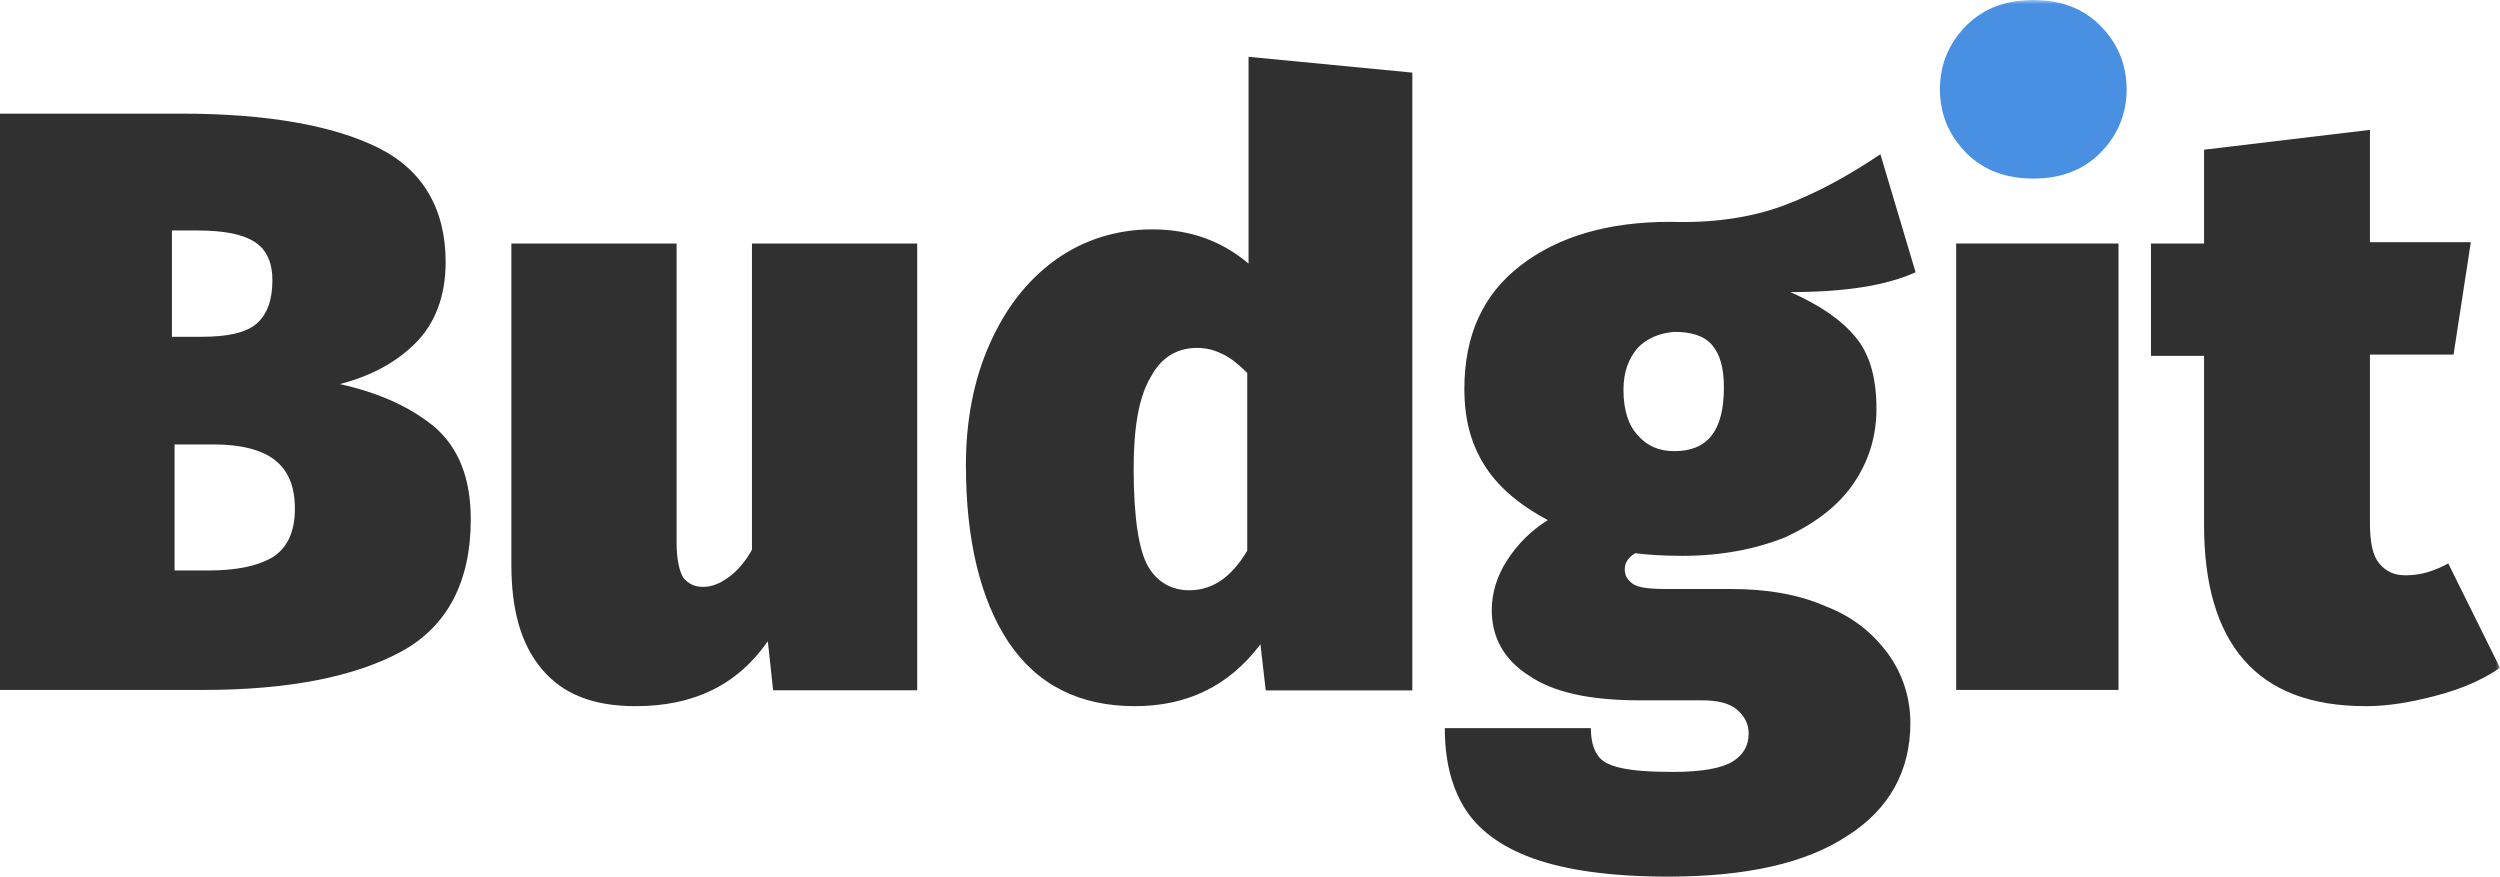 <?xml version="1.0" encoding="UTF-8"?>
<svg width="308px" height="108px" viewBox="0 0 308 108" version="1.1" xmlns="http://www.w3.org/2000/svg" xmlns:xlink="http://www.w3.org/1999/xlink">
    <!-- Generator: Sketch 52.4 (67378) - http://www.bohemiancoding.com/sketch -->
    <title>Group 13</title>
    <desc>Created with Sketch.</desc>
    <defs>
        <polygon id="path-1" points="0 108 308 108 308 0 0 0"></polygon>
    </defs>
    <g id="Page-1" stroke="none" stroke-width="1" fill="none" fill-rule="evenodd">
        <g id="Case-Study---Budgit" transform="translate(-566, -1022)">
            <g id="Group-13" transform="translate(566, 1022)">
                <path d="M33.562,68.665 C35.354,67.533 36.331,65.592 36.331,62.681 C36.331,59.932 35.517,57.991 33.888,56.697 C32.258,55.403 29.652,54.756 26.393,54.756 L21.506,54.756 L21.506,70.282 L25.579,70.282 C29,70.282 31.607,69.797 33.562,68.665 Z M21.18,28.394 L21.18,41.494 L24.764,41.494 C28.022,41.494 30.303,41.009 31.607,39.877 C32.91,38.745 33.562,36.966 33.562,34.54 C33.562,32.437 32.91,30.82 31.444,29.85 C29.978,28.879 27.697,28.394 24.275,28.394 L21.18,28.394 Z M53.601,52.654 C56.534,55.241 58,58.961 58,63.975 C58,71.738 55.067,77.237 49.365,80.31 C43.663,83.383 35.517,85 25.09,85 L0,85 L0,14 L22.32,14 C32.91,14 41.056,15.456 46.596,18.205 C52.135,20.954 54.904,25.806 54.904,32.276 C54.904,36.481 53.601,39.877 51.157,42.303 C48.713,44.729 45.618,46.346 41.871,47.317 C46.921,48.449 50.669,50.228 53.601,52.654 Z" id="Fill-1" fill="#303030"></path>
                <path d="M113,85.04 L95.248,85.04 L94.596,78.997 C90.85,84.387 85.476,87 78.309,87 C73.098,87 69.352,85.53 66.746,82.425 C64.14,79.324 63,75.076 63,69.524 L63,30 L83.358,30 L83.358,66.91 C83.358,68.871 83.684,70.341 84.173,71.158 C84.824,71.974 85.638,72.301 86.616,72.301 C87.593,72.301 88.57,71.974 89.71,71.158 C90.85,70.341 91.827,69.198 92.642,67.726 L92.642,30 L113,30 L113,85.04 Z" id="Fill-3" fill="#303030"></path>
                <path d="M153.66,67.852 L153.66,45.945 C152.683,44.972 151.707,44.16 150.731,43.673 C149.754,43.187 148.778,42.862 147.476,42.862 C145.036,42.862 143.083,43.998 141.781,46.432 C140.317,48.866 139.666,52.598 139.666,57.791 C139.666,63.795 140.317,67.852 141.456,69.799 C142.595,71.746 144.385,72.72 146.5,72.72 C149.429,72.72 151.707,71.097 153.66,67.852 Z M174,8.947 L174,85.053 L155.938,85.053 L155.287,79.373 C151.382,84.566 146.175,87 139.828,87 C132.994,87 127.787,84.404 124.207,79.049 C120.79,73.856 119,66.554 119,57.304 C119,51.787 119.976,46.757 121.929,42.375 C123.882,37.994 126.485,34.586 130.065,31.99 C133.482,29.556 137.55,28.258 141.944,28.258 C146.663,28.258 150.568,29.718 153.822,32.477 L153.822,7 L174,8.947 Z" id="Fill-5" fill="#303030"></path>
                <path d="M201.778,42.844 C200.654,44.15 200.011,45.783 200.011,48.068 C200.011,50.517 200.654,52.477 201.778,53.622 C202.903,54.927 204.351,55.581 206.277,55.581 C210.454,55.581 212.384,52.967 212.384,47.743 C212.384,45.293 211.9,43.66 210.936,42.517 C209.974,41.374 208.367,40.884 206.277,40.884 C204.351,41.046 202.903,41.701 201.778,42.844 Z M236,33.536 C232.467,35.169 227.324,35.985 220.576,35.985 C224.271,37.618 226.844,39.413 228.609,41.536 C230.377,43.66 231.18,46.6 231.18,50.356 C231.18,53.783 230.216,56.888 228.288,59.664 C226.36,62.44 223.468,64.563 219.934,66.196 C216.238,67.664 212.061,68.481 207.241,68.481 C204.67,68.481 202.744,68.319 201.457,68.156 C200.654,68.646 200.172,69.297 200.172,70.114 C200.172,70.93 200.493,71.422 201.137,71.912 C201.778,72.402 203.224,72.563 205.313,72.563 L213.187,72.563 C217.684,72.563 221.54,73.218 224.914,74.688 C228.288,75.994 230.698,77.954 232.626,80.567 C234.393,83.016 235.357,85.954 235.357,89.059 C235.357,94.936 232.787,99.673 227.647,102.939 C222.504,106.367 215.114,108 205.474,108 C198.404,108 192.781,107.183 188.765,105.715 C184.748,104.246 182.017,102.123 180.41,99.508 C178.803,96.897 178,93.631 178,89.71 L195.994,89.71 C195.994,91.181 196.317,92.325 196.798,92.976 C197.28,93.793 198.244,94.284 199.69,94.609 C201.137,94.936 203.224,95.101 206.116,95.101 C209.812,95.101 212.222,94.609 213.507,93.793 C214.794,92.976 215.435,91.835 215.435,90.365 C215.435,89.22 214.953,88.242 213.991,87.425 C213.025,86.609 211.581,86.282 209.651,86.282 L202.1,86.282 C195.834,86.282 191.335,85.303 188.284,83.178 C185.23,81.22 183.784,78.444 183.784,75.178 C183.784,73.055 184.427,70.93 185.712,68.972 C186.997,67.013 188.604,65.38 190.694,64.073 C186.997,62.114 184.427,59.826 182.82,57.214 C181.213,54.6 180.41,51.661 180.41,47.906 C180.41,41.374 182.661,36.312 187.319,32.719 C191.978,29.126 198.083,27.33 205.795,27.33 C210.936,27.493 215.597,26.839 219.614,25.37 C223.63,23.899 227.806,21.614 231.664,19 L236,33.536 Z" id="Fill-7" fill="#303030"></path>
                <mask id="mask-2" fill="white">
                    <use xlink:href="#path-1"></use>
                </mask>
                <g id="Clip-10"></g>
                <polygon id="Fill-9" fill="#303030" mask="url(#mask-2)" points="241 85 261 85 261 30 241 30"></polygon>
                <path d="M308,82.278 C305.875,83.743 303.26,84.883 300.152,85.697 C297.047,86.511 294.268,87 291.487,87 C284.62,87 279.715,85.046 276.445,81.3 C273.175,77.555 271.54,72.018 271.54,64.69 L271.54,43.846 L265,43.846 L265,30.005 L271.54,30.005 L271.54,18.443 L291.977,16 L291.977,29.842 L304.405,29.842 L302.278,43.683 L291.977,43.683 L291.977,64.365 C291.977,66.807 292.304,68.436 293.122,69.413 C293.939,70.39 294.92,70.878 296.392,70.878 C298.19,70.878 299.825,70.39 301.625,69.413 L308,82.278 Z" id="Fill-11" fill="#303030" mask="url(#mask-2)"></path>
                <path d="M258.714,3.118 C260.85,5.252 262,7.88 262,10.999 C262,14.119 260.85,16.746 258.714,18.882 C256.579,21.015 253.786,22 250.5,22 C247.214,22 244.421,21.015 242.286,18.882 C240.15,16.746 239,14.119 239,10.999 C239,7.88 240.15,5.252 242.286,3.118 C244.421,0.984 247.214,0 250.5,0 C253.786,0 256.579,0.984 258.714,3.118" id="Fill-12" fill="#4A90E2" mask="url(#mask-2)"></path>
            </g>
        </g>
    </g>
</svg>